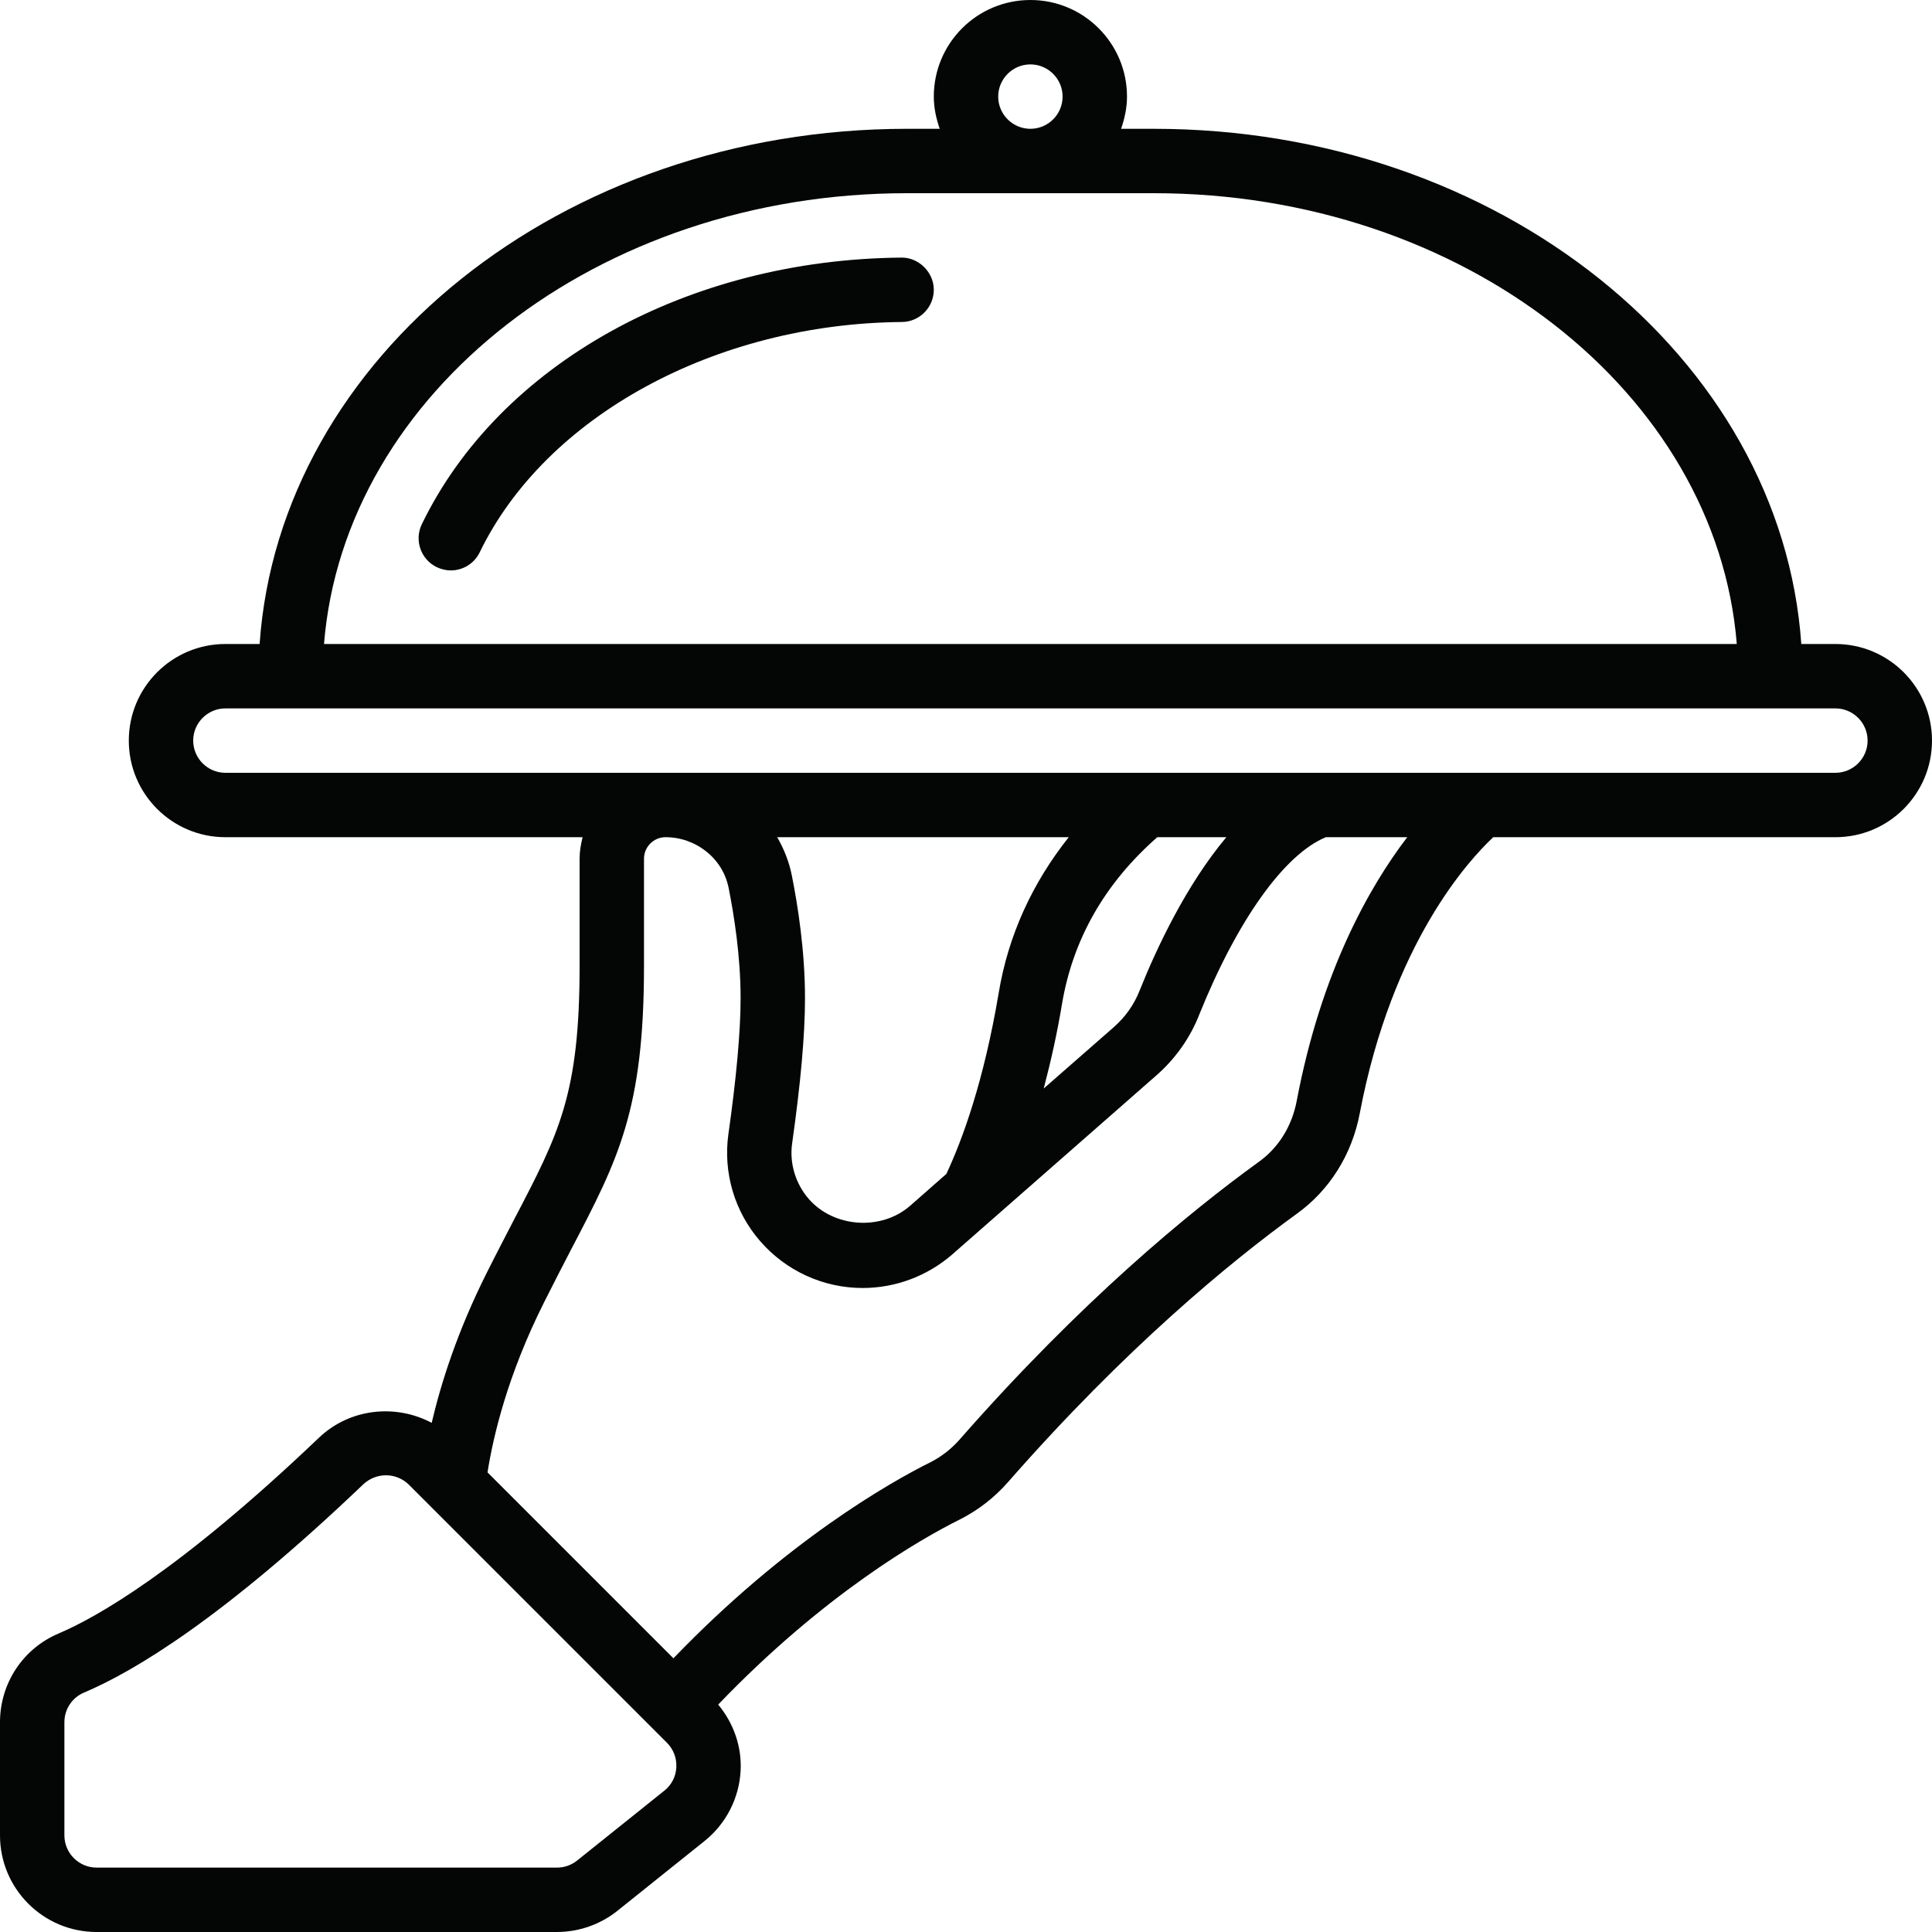 <svg xmlns="http://www.w3.org/2000/svg" xmlns:xlink="http://www.w3.org/1999/xlink" width="500" zoomAndPan="magnify" viewBox="0 0 375 375" height="500" preserveAspectRatio="xMidYMid meet" version="1.0"><path fill="#040606" d="M 356.25 150 L 43.75 150 C 40.309 150 37.5 147.191 37.5 143.75 C 37.5 140.309 40.309 137.5 43.75 137.5 L 356.25 137.5 C 359.691 137.5 362.5 140.309 362.5 143.75 C 362.5 147.191 359.691 150 356.25 150 Z M 193.848 192.723 C 190.965 209.84 186.84 221.117 183.691 227.855 L 176.609 234.082 C 171.02 238.914 161.863 238.305 156.98 232.715 C 154.395 229.734 153.199 225.758 153.758 221.898 C 155.395 210.352 156.25 200.902 156.25 193.75 C 156.25 184.594 154.859 175.73 153.688 169.898 C 153.172 167.285 152.172 164.793 150.855 162.5 L 207.445 162.5 C 200.367 171.387 195.68 181.617 193.848 192.723 Z M 224.633 162.5 L 238.035 162.5 C 230.25 171.777 224.535 183.934 221.191 192.285 C 220.117 195.02 218.406 197.438 216.137 199.414 L 202.586 211.277 C 203.953 206.078 205.176 200.66 206.152 194.773 C 208.277 182.227 214.5 171.387 224.633 162.5 Z M 251.684 213.719 C 250.758 218.578 248.168 222.777 244.336 225.512 C 230.809 235.301 209.789 252.586 186.277 279.395 C 184.668 281.227 182.762 282.715 180.664 283.789 C 172.633 287.77 152.441 299.293 130.711 321.875 L 94.629 285.789 C 95.75 278.66 98.559 266.82 105.59 252.809 C 107.52 248.973 109.277 245.555 110.887 242.457 C 119.996 225.047 125 215.43 125 187.5 L 125 166.676 C 125 164.379 126.879 162.5 129.176 162.5 C 132.078 162.5 134.84 163.477 137.133 165.309 C 139.379 167.113 140.867 169.555 141.43 172.363 C 142.48 177.637 143.75 185.621 143.75 193.75 C 143.75 200.195 142.918 209.324 141.383 220.117 C 140.332 227.613 142.578 235.203 147.559 240.918 C 152.562 246.68 159.812 250 167.43 250 C 173.805 250 179.957 247.703 184.812 243.504 L 224.363 208.812 C 228.125 205.543 231.055 201.391 232.789 196.898 C 240.184 178.562 249.293 165.82 257.348 162.5 L 273.145 162.5 C 265.746 172.191 256.422 188.672 251.684 213.719 Z M 128.93 347.582 L 112.012 361.133 C 110.914 362.012 109.547 362.5 108.105 362.5 L 18.75 362.5 C 15.309 362.5 12.5 359.691 12.5 356.25 L 12.5 334.277 C 12.5 331.762 13.988 329.516 16.285 328.539 C 26 324.438 43.285 314.109 70.508 288.109 C 71.754 286.938 73.34 286.352 74.926 286.352 C 76.516 286.352 78.102 286.961 79.32 288.133 L 129.469 338.281 C 130.738 339.574 131.371 341.258 131.273 343.066 C 131.176 344.848 130.348 346.461 128.93 347.582 Z M 176.051 37.5 L 223.949 37.5 C 284.008 37.5 333.18 76.219 337.109 125 L 62.891 125 C 66.82 76.219 115.992 37.5 176.051 37.5 Z M 193.75 18.75 C 193.75 15.309 196.559 12.5 200 12.5 C 203.441 12.5 206.25 15.309 206.25 18.75 C 206.25 22.191 203.441 25 200 25 C 196.559 25 193.75 22.191 193.75 18.75 Z M 356.25 125 L 349.633 125 C 345.75 69.336 290.941 25 223.949 25 L 217.602 25 C 218.285 23.023 218.75 20.945 218.75 18.75 C 218.75 8.398 210.352 0 200 0 C 189.648 0 181.25 8.398 181.25 18.75 C 181.25 20.945 181.715 23.023 182.398 25 L 176.051 25 C 109.059 25 54.246 69.336 50.391 125 L 43.75 125 C 33.398 125 25 133.398 25 143.75 C 25 154.102 33.398 162.5 43.75 162.5 L 113.086 162.5 C 112.742 163.844 112.5 165.234 112.5 166.676 L 112.5 187.5 C 112.5 212.379 108.52 219.996 99.805 236.668 C 98.168 239.844 96.363 243.285 94.41 247.191 C 88.793 258.398 85.594 268.457 83.789 276.172 C 76.805 272.461 67.895 273.34 61.891 279.078 C 34.645 305.055 18.578 313.988 11.426 317.039 C 4.492 319.945 0 326.707 0 334.277 L 0 356.25 C 0 366.602 8.398 375 18.75 375 L 108.105 375 C 112.352 375 116.527 373.535 119.824 370.898 L 136.742 357.348 C 140.895 354.027 143.457 349.07 143.75 343.75 C 144.02 339.039 142.383 334.449 139.402 330.859 C 159.887 309.473 178.758 298.68 186.23 294.969 C 189.82 293.164 193.016 290.699 195.703 287.621 C 218.406 261.719 238.672 245.043 251.637 235.645 C 258.055 231.055 262.426 224.098 263.941 216.039 C 270.238 182.934 285.23 166.797 289.844 162.5 L 356.25 162.5 C 366.602 162.5 375 154.102 375 143.75 C 375 133.398 366.602 125 356.25 125 " fill-opacity="1" fill-rule="nonzero"/><path fill="#040606" d="M 174.949 50 C 133.473 50.367 96.949 70.652 81.883 101.734 C 80.371 104.832 81.664 108.57 84.766 110.082 C 85.645 110.496 86.57 110.719 87.5 110.719 C 89.82 110.719 92.039 109.422 93.113 107.203 C 105.934 80.762 138.867 62.816 175.047 62.5 C 178.492 62.477 181.273 59.645 181.25 56.199 C 181.227 52.758 178.223 49.926 174.949 50 " fill-opacity="1" fill-rule="nonzero"/></svg>